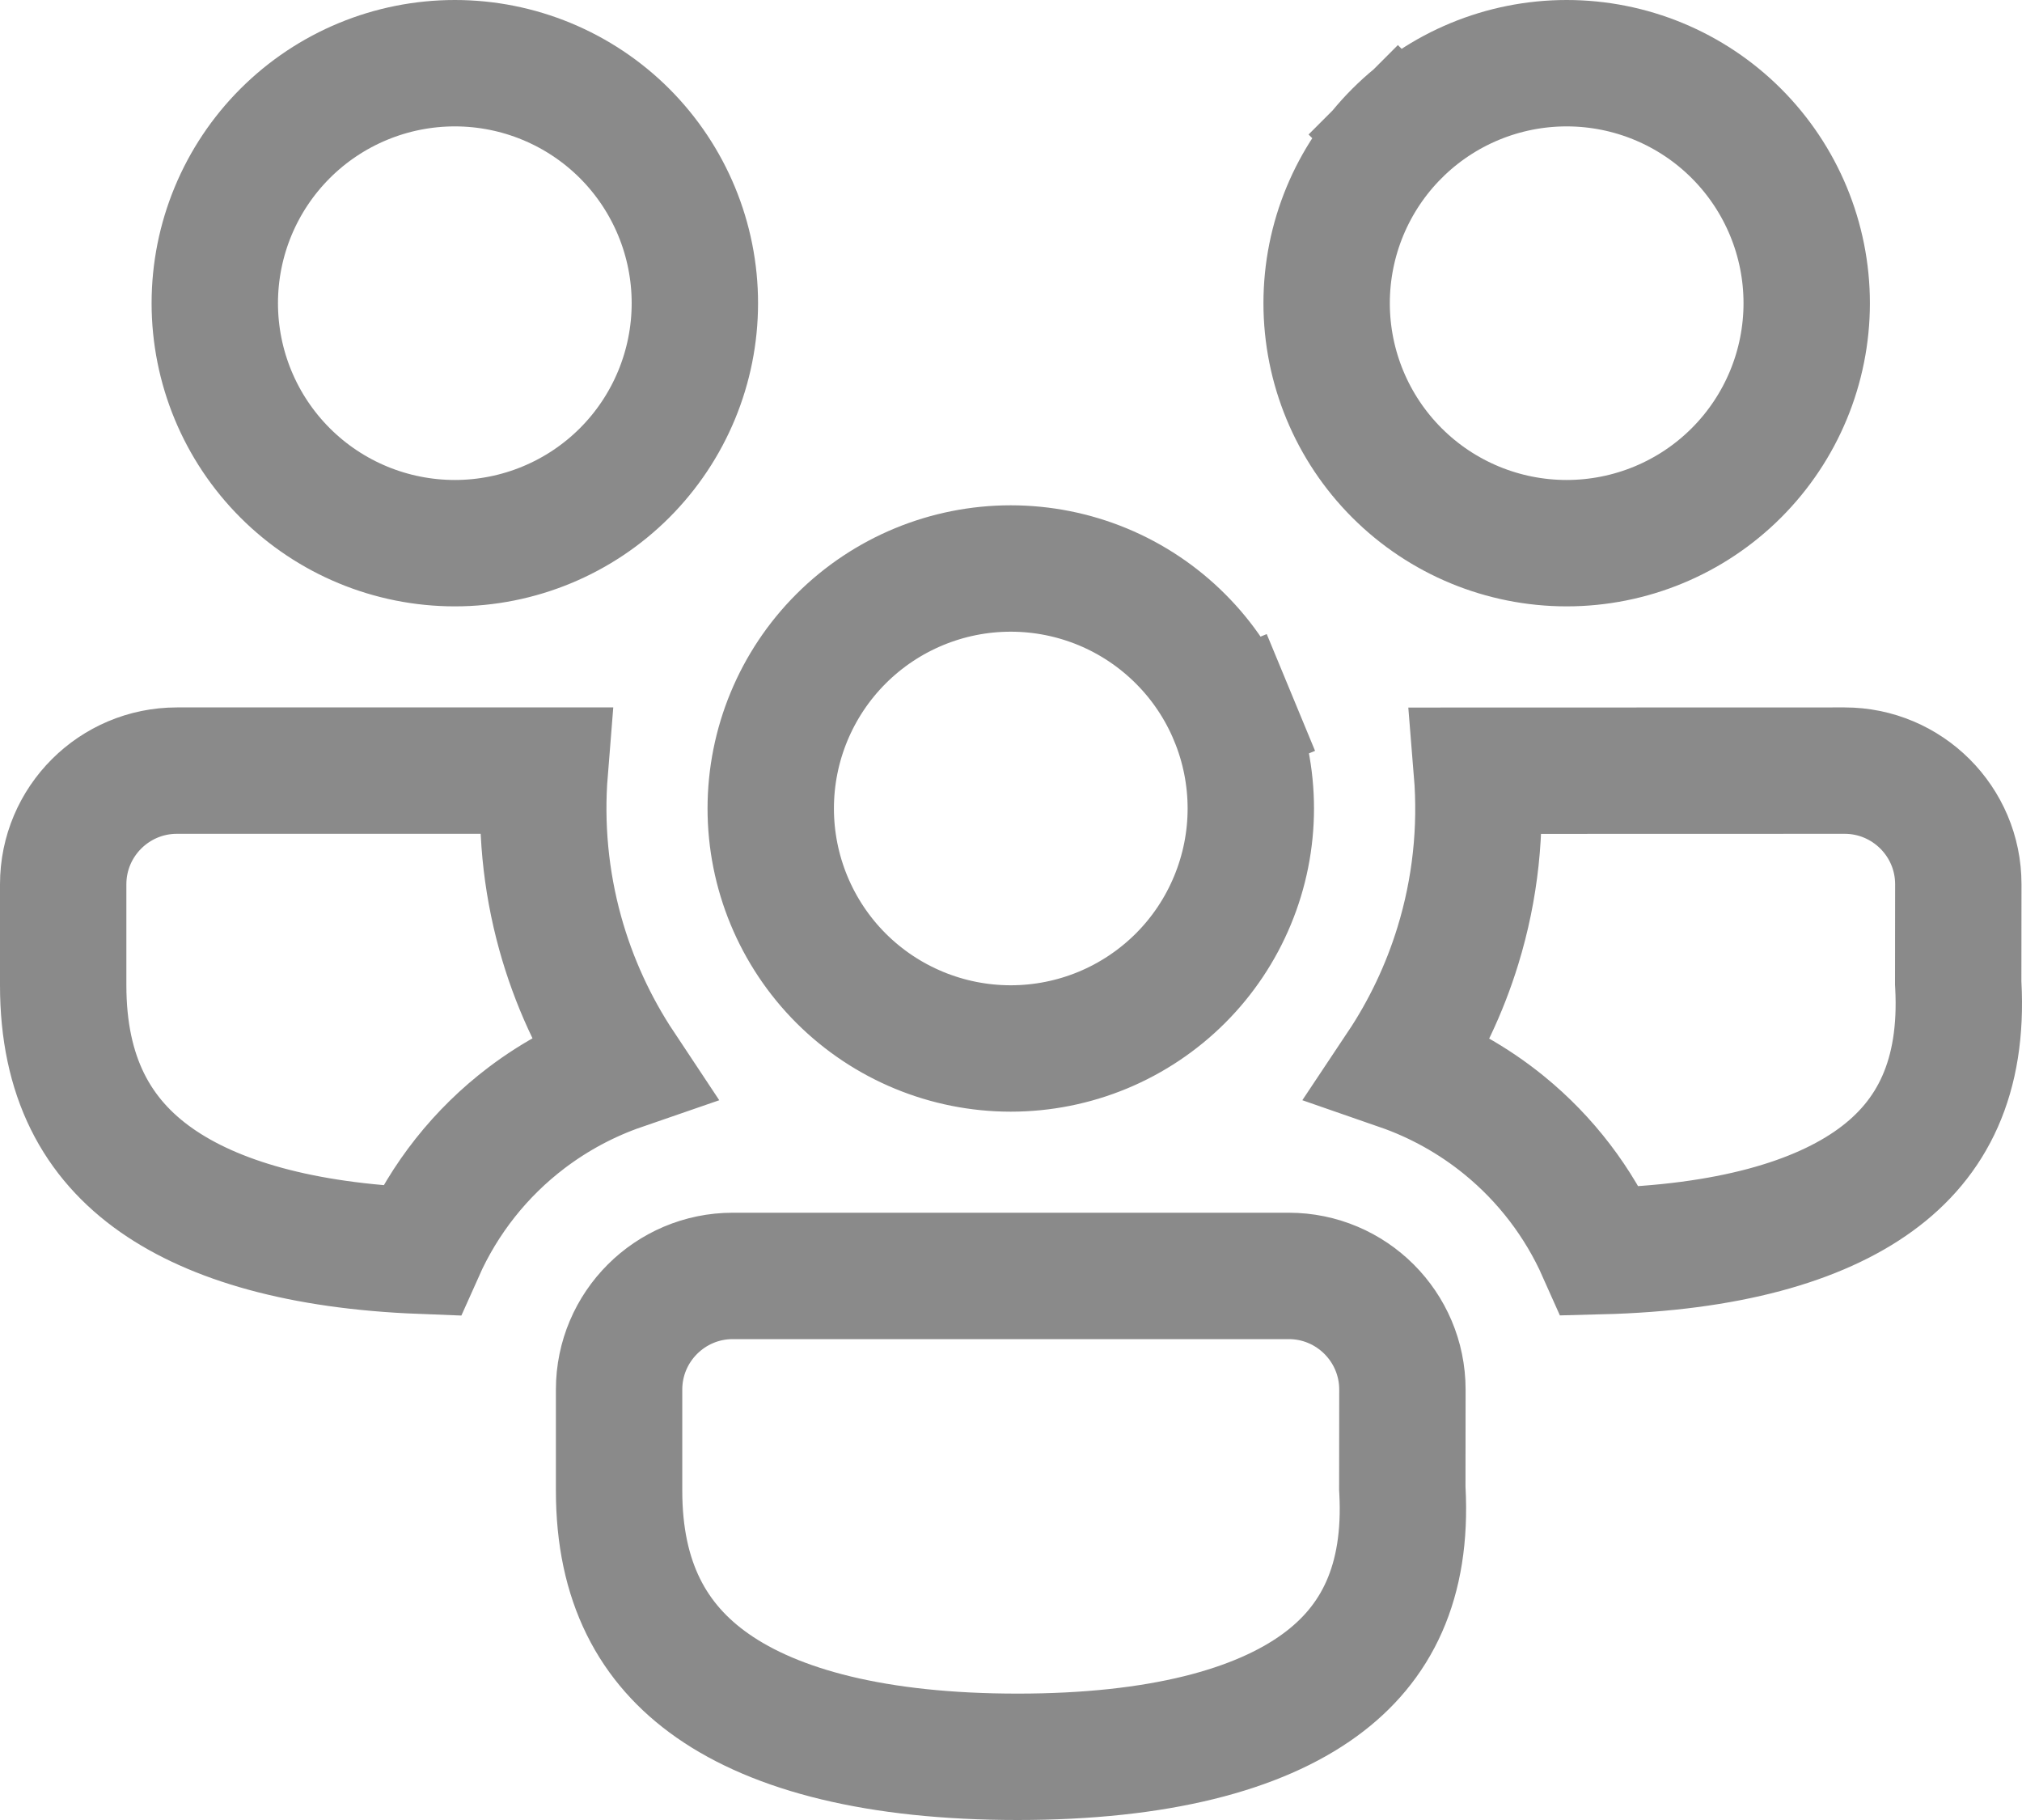 <svg width="40" height="36" viewBox="0 0 40 36" fill="none" xmlns="http://www.w3.org/2000/svg">
<path d="M3.499 15.243H10.777C10.69 16.321 10.792 17.41 11.083 18.46C11.345 19.405 11.755 20.298 12.293 21.108C11.623 21.339 10.99 21.676 10.418 22.109C9.507 22.799 8.791 23.706 8.33 24.74C5.961 24.648 4.234 24.141 3.1 23.349C1.912 22.519 1.25 21.293 1.25 19.49V17.491C1.25 16.251 2.258 15.243 3.499 15.243ZM29.759 22.26C29.142 21.757 28.444 21.369 27.7 21.111C28.192 20.373 28.577 19.564 28.84 18.708C29.186 17.583 29.311 16.408 29.216 15.245L36.491 15.243C36.491 15.243 36.491 15.243 36.491 15.243C37.732 15.243 38.74 16.25 38.74 17.49C38.74 17.491 38.74 17.491 38.74 17.491L38.738 19.413L38.738 19.447L38.74 19.481C38.837 21.302 38.23 22.52 37.1 23.34C35.97 24.161 34.178 24.684 31.661 24.748C31.233 23.786 30.583 22.932 29.759 22.26ZM27.741 29.408L27.741 29.442L27.743 29.476C27.84 31.297 27.232 32.515 26.103 33.335C24.894 34.214 22.928 34.75 20.129 34.75C17.343 34.75 15.355 34.223 14.097 33.344C12.91 32.514 12.247 31.288 12.247 29.485V27.486C12.247 26.246 13.255 25.238 14.496 25.238H25.494C26.735 25.238 27.742 26.245 27.743 27.485C27.743 27.485 27.743 27.486 27.743 27.486L27.741 29.408ZM19.995 11.245C20.619 11.245 21.236 11.368 21.812 11.606C22.389 11.845 22.912 12.195 23.353 12.636C23.794 13.076 24.144 13.6 24.382 14.175L25.537 13.697L24.382 14.175C24.621 14.751 24.744 15.369 24.744 15.992C24.744 16.615 24.621 17.233 24.382 17.808C24.144 18.384 23.794 18.908 23.353 19.349C22.912 19.789 22.389 20.139 21.812 20.378C21.236 20.616 20.619 20.739 19.995 20.739C18.736 20.739 17.528 20.239 16.637 19.349C15.747 18.458 15.247 17.251 15.247 15.992C15.247 14.733 15.747 13.526 16.637 12.636C17.528 11.745 18.736 11.245 19.995 11.245ZM8.998 1.25C10.257 1.25 11.465 1.75 12.356 2.64C13.246 3.531 13.746 4.738 13.746 5.997C13.746 7.256 13.246 8.463 12.356 9.354C11.465 10.244 10.257 10.744 8.998 10.744C7.738 10.744 6.53 10.244 5.64 9.354C4.749 8.463 4.249 7.256 4.249 5.997C4.249 4.738 4.749 3.531 5.64 2.64C6.53 1.75 7.738 1.25 8.998 1.25ZM30.992 1.25C32.252 1.25 33.46 1.75 34.35 2.64C35.241 3.531 35.741 4.738 35.741 5.997C35.741 7.256 35.241 8.463 34.35 9.354C33.46 10.244 32.252 10.744 30.992 10.744C29.733 10.744 28.525 10.244 27.635 9.354C26.744 8.463 26.244 7.256 26.244 5.997C26.244 4.738 26.744 3.531 27.635 2.64L26.77 1.776L27.635 2.64C28.525 1.75 29.733 1.25 30.992 1.25Z" stroke="#8A8A8A" stroke-width="2.5"/>
</svg>
